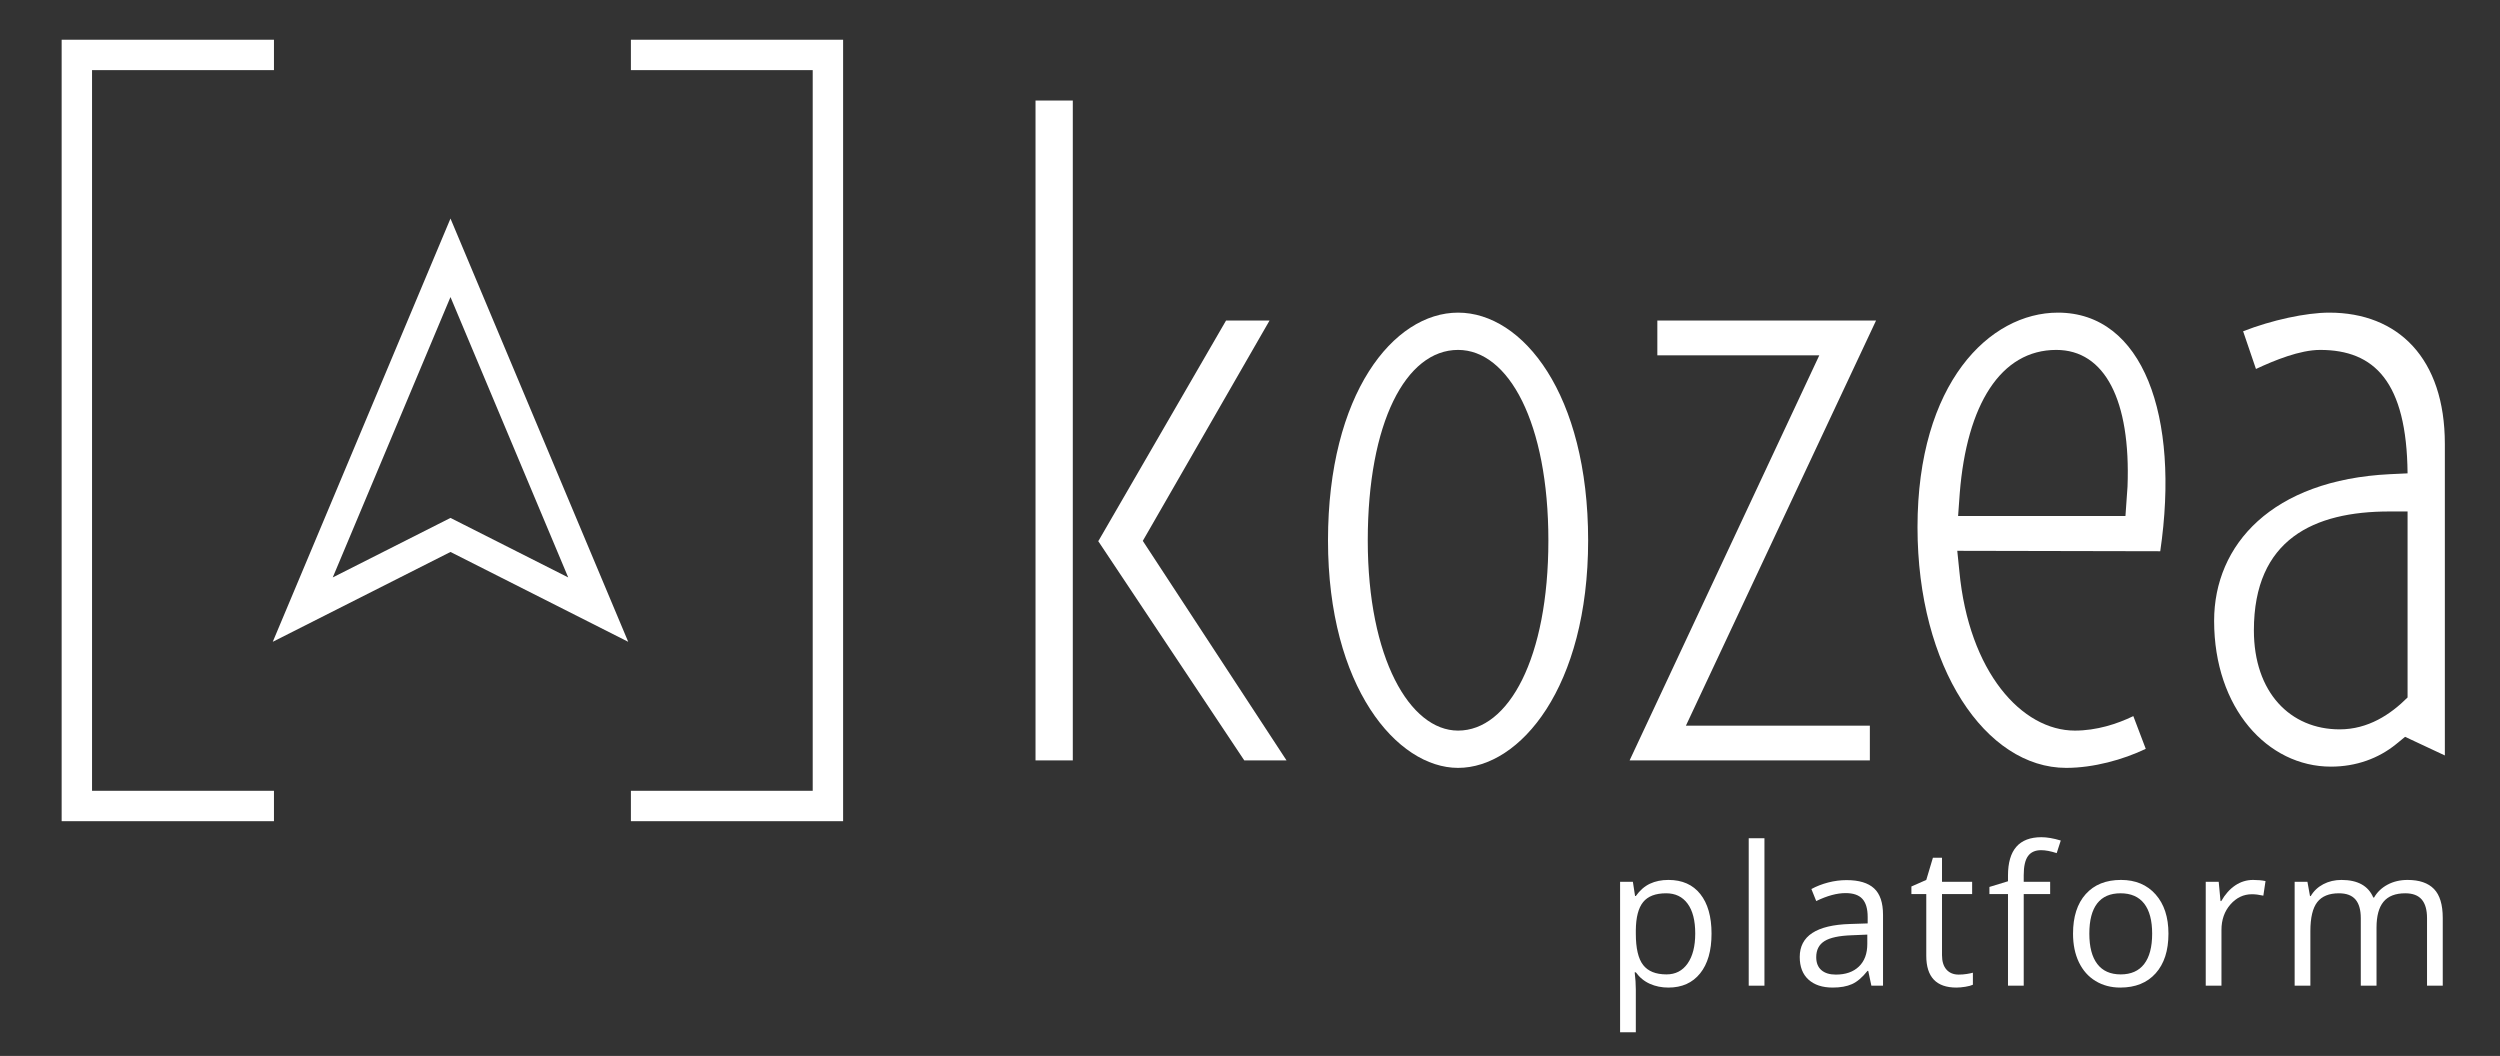 <?xml version="1.0" encoding="utf-8"?>
<!-- Generator: Adobe Illustrator 19.2.1, SVG Export Plug-In . SVG Version: 6.00 Build 0)  -->
<svg version="1.1" id="Calque_1" xmlns="http://www.w3.org/2000/svg" xmlns:xlink="http://www.w3.org/1999/xlink" x="0px" y="0px"
	 viewBox="0 0 438 185" enable-background="new 0 0 438 185" xml:space="preserve">
<rect x="0" y="0" width="438" height="185" fill="#333333" stroke="none"/>
<g>
	<g>
		<polygon fill="#FFFFFF" points="47.997,138.547 16.125,138.547 16.125,12.285 47.997,12.285 47.997,6.961 
			16.125,6.961 10.801,6.961 10.801,12.285 10.801,138.547 10.801,143.872 16.125,143.872 47.997,143.872 
					"/>
	</g>
	<g>
		<polygon fill="#FFFFFF" points="142.387,6.961 110.534,6.961 110.534,12.285 142.387,12.285 142.387,138.547 
			110.534,138.547 110.534,143.872 142.387,143.872 147.712,143.872 147.712,138.547 147.712,12.285 
			147.712,6.961 		"/>
	</g>
</g>
<g>
	<path fill="#FFFFFF" d="M78.925,52.041l20.626,49.124l-18.224-9.212l-2.402-1.214l-2.402,1.214
		l-18.224,9.212L78.925,52.041 M78.925,38.287l-31.137,74.157l31.137-15.74l31.137,15.74L78.925,38.287
		L78.925,38.287z"/>
</g>
<g>
	<g>
		<path fill="#FFFFFF" d="M187.955,17.616v115.611h-6.531V17.616H187.955z M192.382,94.762h0.072l22.353-38.609
			h7.62l-22.208,38.609l25.184,38.465h-7.402L192.382,94.762z"/>
	</g>
	<g>
		<path fill="#FFFFFF" d="M255.454,134.533c-10.676,0-22.789-14.152-22.789-39.843
			c0-25.692,11.464-39.916,22.789-39.916c11.322,0,22.788,14.224,22.788,39.916
			C278.241,120.381,266.34,134.533,255.454,134.533z M255.454,128.001c8.869,0,15.822-12.7,15.822-33.311
			s-6.968-33.385-15.822-33.385c-9.163,0-15.822,12.774-15.822,33.385S247.009,128.001,255.454,128.001z"
			/>
	</g>
	<g>
		<path fill="#FFFFFF" d="M285.504,133.227l33.239-70.978h-28.377v-6.096h38.32l-33.312,70.978h32.224v6.096
			H285.504z"/>
	</g>
	<g>
		<path fill="#FFFFFF" d="M378.475,96.577l-35.561-0.073l0.363,3.556
			c1.669,17.708,10.959,27.941,20.248,27.941c3.775,0,7.403-1.161,10.233-2.539l2.178,5.733
			c-3.919,1.887-9.145,3.338-13.934,3.338c-14.08,0-26.055-17.563-26.055-42.166
			c0-25.256,12.628-37.593,24.603-37.593C375.429,54.774,381.959,72.844,378.475,96.577z M360.258,61.305
			c-9.725,0-15.676,9.58-16.91,25.111l-0.289,3.992h29.32l0.363-5.153
			C373.322,70.087,368.75,61.305,360.258,61.305z"/>
	</g>
	<g>
		<path fill="#FFFFFF" d="M387.914,108.769c0-13.354,10.161-24.675,30.772-25.691l3.12-0.146
			c-0.145-16.039-5.805-21.627-15.313-21.627c-3.556,0-7.983,1.815-11.249,3.338l-2.25-6.604
			c5.009-1.96,11.032-3.265,15.096-3.265c12.047,0,20.248,7.983,20.248,23.006v54.576l-6.967-3.265
			l-1.597,1.305c-3.048,2.468-6.967,3.919-11.394,3.919
			C397.276,134.315,387.914,124.083,387.914,108.769z M421.806,122.195V89.61h-3.193
			c-13.209,0-23.732,4.861-23.732,20.828c0,10.886,6.386,17.346,15.023,17.346
			C414.9,127.784,418.823,125.179,421.806,122.195z"/>
	</g>
</g>
<g>
	<path fill="#FFFFFF" d="M292.307,173.023c-1.185,0-2.266-0.219-3.246-0.656
		c-0.979-0.437-1.801-1.109-2.465-2.017h-0.199c0.133,1.062,0.199,2.069,0.199,3.021v7.487h-2.756
		v-26.363h2.241l0.382,2.49h0.133c0.708-0.996,1.533-1.715,2.474-2.158
		c0.94-0.442,2.02-0.664,3.237-0.664c2.413,0,4.275,0.825,5.586,2.474
		c1.312,1.649,1.968,3.962,1.968,6.939c0,2.988-0.667,5.31-2.001,6.964
		C296.526,172.196,294.675,173.023,292.307,173.023z M291.908,156.505c-1.859,0-3.204,0.515-4.034,1.544
		s-1.256,2.667-1.278,4.914v0.614c0,2.557,0.426,4.386,1.278,5.487
		c0.853,1.101,2.219,1.651,4.101,1.651c1.571,0,2.803-0.637,3.693-1.909
		c0.892-1.272,1.337-3.027,1.337-5.263c0-2.269-0.445-4.01-1.337-5.221
		C294.777,157.111,293.524,156.505,291.908,156.505z"/>
	<path fill="#FFFFFF" d="M309.131,172.691H306.375v-25.832h2.756V172.691z"/>
	<path fill="#FFFFFF" d="M327.864,172.691l-0.548-2.59h-0.133c-0.907,1.14-1.812,1.912-2.714,2.316
		c-0.902,0.403-2.028,0.605-3.379,0.605c-1.804,0-3.218-0.465-4.242-1.395
		c-1.023-0.93-1.535-2.252-1.535-3.968c0-3.675,2.938-5.601,8.815-5.777l3.088-0.1v-1.129
		c0-1.428-0.308-2.481-0.921-3.162c-0.615-0.681-1.597-1.021-2.947-1.021
		c-1.517,0-3.231,0.465-5.146,1.395l-0.847-2.108c0.896-0.486,1.879-0.868,2.946-1.146
		c1.068-0.276,2.14-0.415,3.213-0.415c2.169,0,3.777,0.481,4.822,1.444
		c1.047,0.963,1.569,2.507,1.569,4.632v12.418H327.864z M321.639,170.749
		c1.716,0,3.063-0.471,4.042-1.411c0.98-0.94,1.47-2.258,1.47-3.951v-1.644l-2.756,0.116
		c-2.191,0.077-3.771,0.418-4.739,1.021c-0.969,0.603-1.453,1.541-1.453,2.813
		c0,0.996,0.302,1.754,0.904,2.274C319.71,170.489,320.554,170.749,321.639,170.749z"/>
	<path fill="#FFFFFF" d="M343.16,170.749c0.487,0,0.957-0.036,1.411-0.108
		c0.454-0.071,0.813-0.146,1.079-0.224v2.108c-0.299,0.144-0.738,0.263-1.32,0.357
		c-0.58,0.094-1.104,0.141-1.568,0.141c-3.52,0-5.279-1.854-5.279-5.562V156.638h-2.606v-1.328
		l2.606-1.146l1.162-3.885h1.594v4.217h5.279v2.142h-5.279v10.708c0,1.096,0.26,1.937,0.78,2.523
		S342.253,170.749,343.16,170.749z"/>
	<path fill="#FFFFFF" d="M359.188,156.638h-4.632v16.054h-2.756V156.638h-3.254v-1.245l3.254-0.996v-1.013
		c0-4.471,1.953-6.707,5.86-6.707c0.963,0,2.092,0.194,3.387,0.581l-0.714,2.208
		c-1.062-0.343-1.97-0.515-2.723-0.515c-1.04,0-1.81,0.347-2.308,1.038s-0.747,1.801-0.747,3.328
		v1.179h4.632V156.638z"/>
	<path fill="#FFFFFF" d="M379.913,163.577c0,2.966-0.747,5.282-2.241,6.948
		c-1.494,1.665-3.559,2.498-6.192,2.498c-1.627,0-3.071-0.382-4.333-1.146s-2.235-1.859-2.922-3.287
		s-1.029-3.099-1.029-5.014c0-2.966,0.741-5.276,2.225-6.931s3.542-2.482,6.176-2.482
		c2.546,0,4.568,0.847,6.067,2.54C379.163,158.397,379.913,160.688,379.913,163.577z M366.051,163.577
		c0,2.324,0.465,4.095,1.395,5.312s2.297,1.826,4.101,1.826s3.174-0.606,4.109-1.817
		c0.935-1.213,1.402-2.986,1.402-5.321c0-2.313-0.468-4.07-1.402-5.271
		c-0.936-1.201-2.316-1.802-4.143-1.802c-1.804,0-3.165,0.593-4.084,1.776
		C366.51,159.466,366.051,161.23,366.051,163.577z"/>
	<path fill="#FFFFFF" d="M394.745,154.164c0.808,0,1.533,0.066,2.175,0.199l-0.382,2.557
		c-0.753-0.166-1.417-0.249-1.992-0.249c-1.472,0-2.73,0.598-3.777,1.793
		c-1.045,1.195-1.568,2.684-1.568,4.466v9.762h-2.756v-18.195h2.274l0.315,3.37h0.133
		c0.675-1.184,1.488-2.097,2.44-2.739C392.56,154.485,393.605,154.164,394.745,154.164z"/>
	<path fill="#FFFFFF" d="M425.216,172.691v-11.837c0-1.449-0.31-2.537-0.93-3.262
		s-1.583-1.088-2.889-1.088c-1.716,0-2.982,0.493-3.802,1.478c-0.819,0.985-1.229,2.501-1.229,4.549
		v10.16h-2.756v-11.837c0-1.449-0.31-2.537-0.93-3.262s-1.588-1.088-2.905-1.088
		c-1.727,0-2.991,0.518-3.794,1.553c-0.802,1.035-1.203,2.73-1.203,5.088v9.546h-2.756v-18.195h2.241
		l0.448,2.49h0.133c0.521-0.885,1.254-1.577,2.199-2.075c0.947-0.498,2.007-0.747,3.18-0.747
		c2.845,0,4.704,1.029,5.578,3.088h0.133c0.542-0.951,1.328-1.704,2.357-2.258
		c1.029-0.553,2.202-0.83,3.52-0.83c2.059,0,3.6,0.529,4.623,1.586
		c1.024,1.057,1.536,2.747,1.536,5.071v11.87H425.216z"/>
</g>
</svg>
